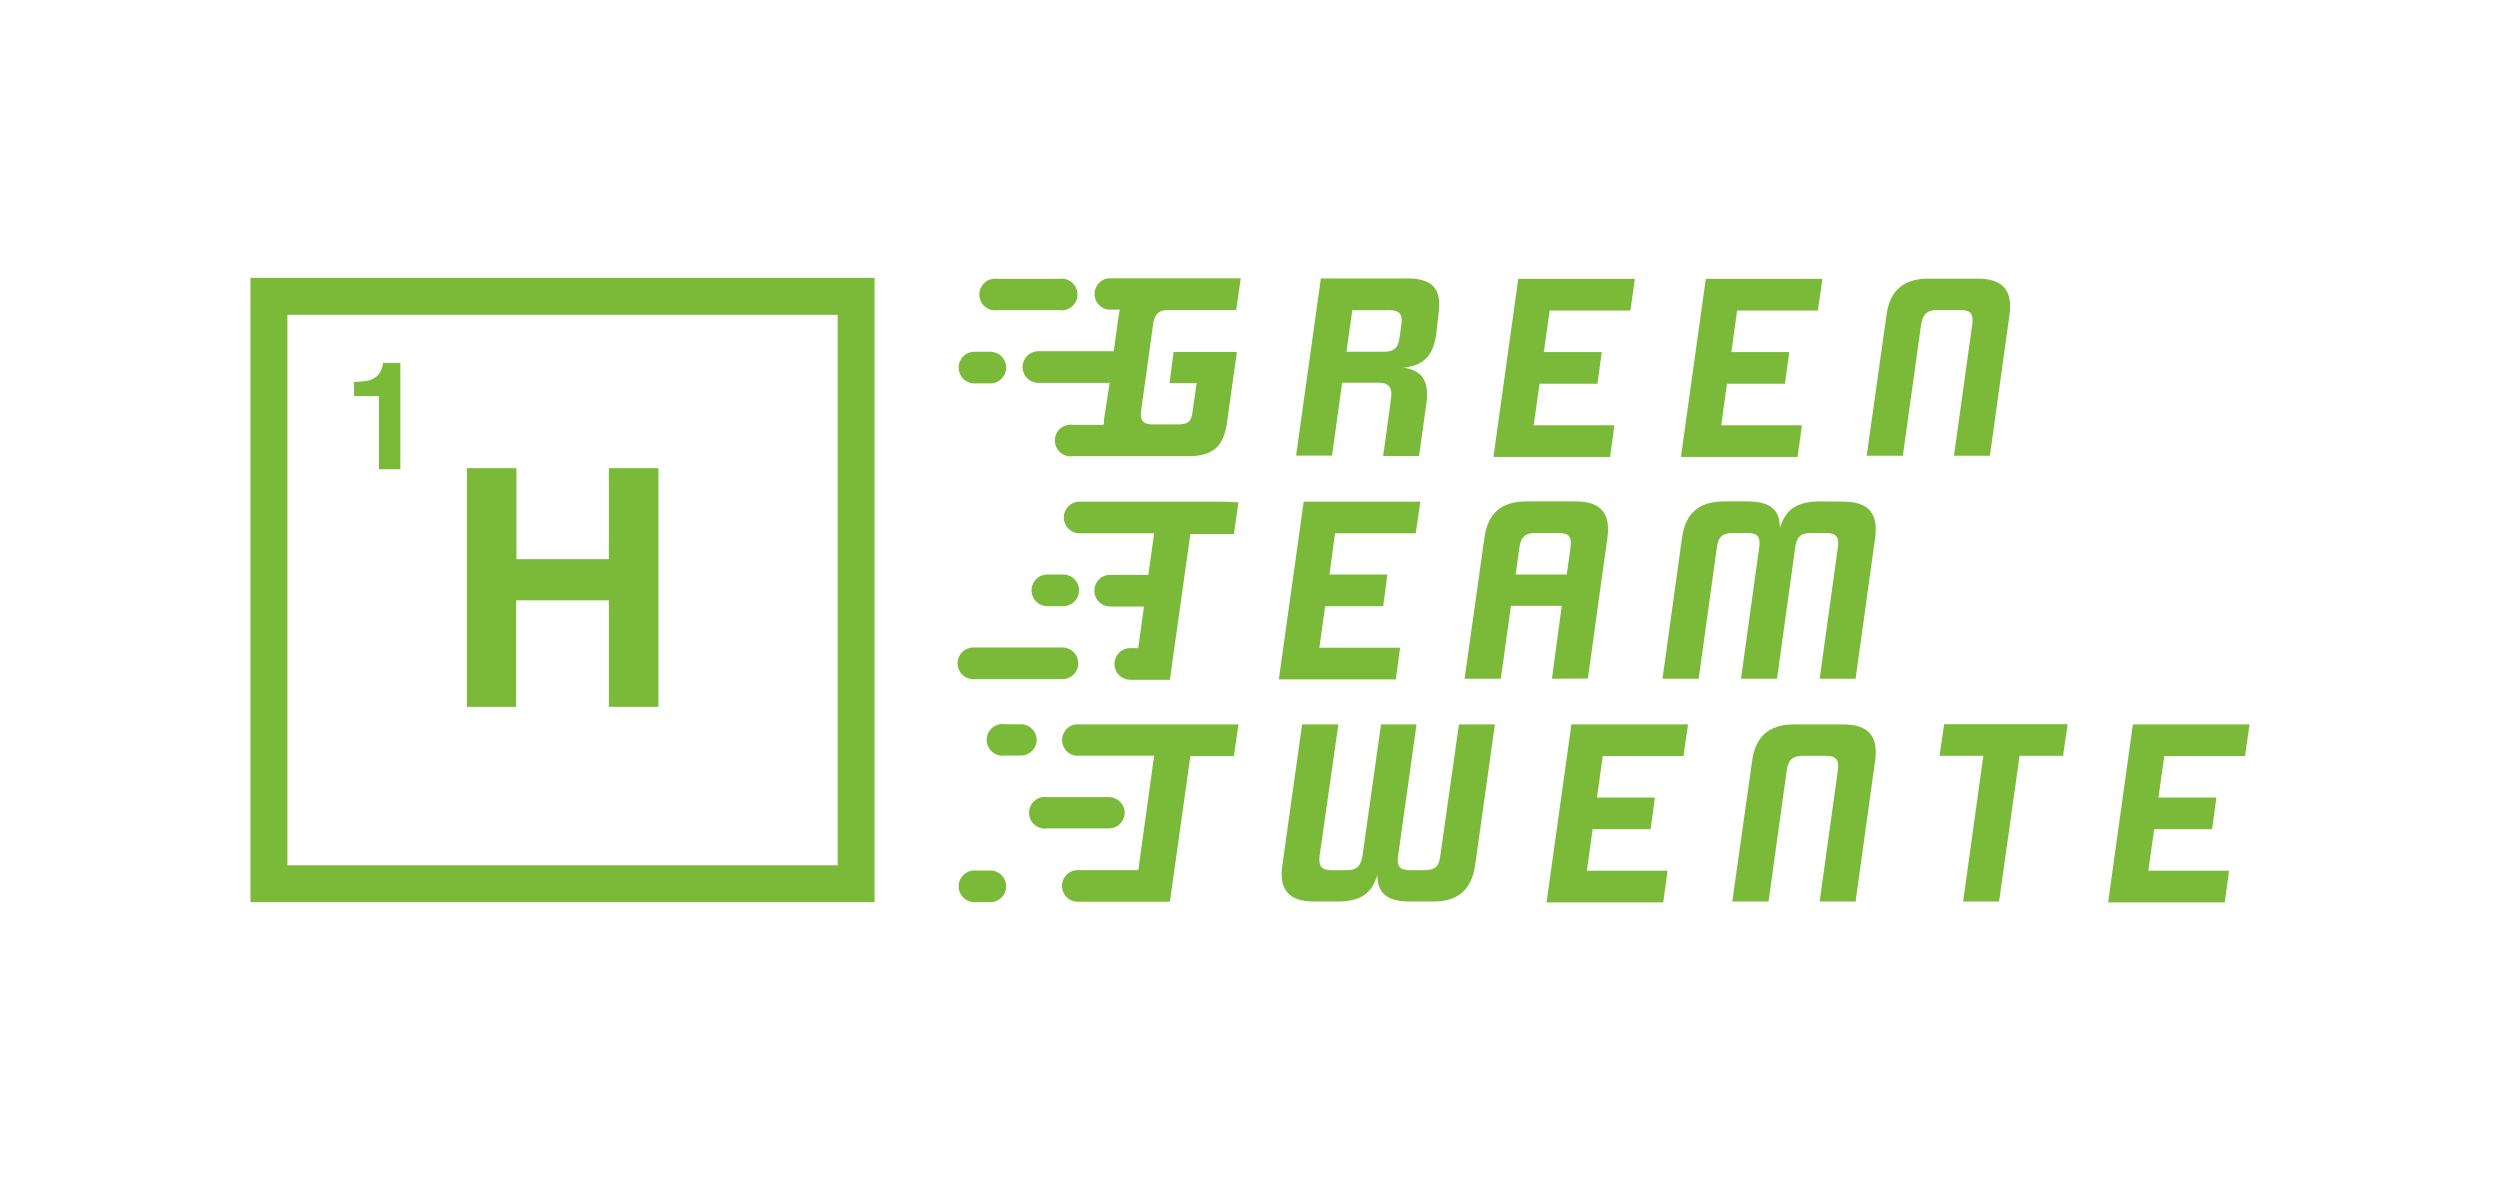 <svg id="Laag_1" data-name="Laag 1" xmlns="http://www.w3.org/2000/svg" viewBox="0 0 315.91 149.09"><defs><style>.cls-1{fill:#7bb938;}</style></defs><path class="cls-1" d="M44.74,50.06v-1.8a11.37,11.37,0,0,0,1.74-.16,2.48,2.48,0,0,0,1.29-.71,2.32,2.32,0,0,0,.52-1,2.1,2.1,0,0,0,.1-.53h2.2V59.3h-2.7V50.06Z"/><path class="cls-1" d="M59,89.32V59.16h6.26v11.5H76.94V59.16H83.2V89.32H76.94V75.86H65.22V89.32Z"/><path class="cls-1" d="M110.51,114H31.65V35.11h78.86Zm-74.19-4.66h69.53V39.78H36.32Z"/><path class="cls-1" d="M125.14,44.45h-2a2,2,0,0,0,0,4h2a2,2,0,1,0,0-4Z"/><path class="cls-1" d="M126.07,39.19h7.77a2,2,0,1,0,0-3.95h-7.77a2,2,0,1,0,0,3.95Z"/><path class="cls-1" d="M147.79,48.41h3.42L150.7,52c-.16,1.27-.57,1.63-1.85,1.63h-3.14c-1.28,0-1.69-.48-1.5-1.83l1.5-10.8c.19-1.35.74-1.83,2-1.83h8.5l.58-4H140a2,2,0,0,0,0,3.95h1.51c-.05.22-.1.44-.14.68l-.63,4.58h-9.52a2,2,0,0,0,0,4h9L139.51,53c0,.25,0,.46-.06.69h-3.84a2,2,0,1,0,0,3.95h14.58c3.1,0,4.44-1.25,4.86-4.28l1.25-8.89h-8Z"/><path class="cls-1" d="M181.49,42.21c-.38,2.72-1.6,4-4.15,4.25,2.62.35,3.23,2,2.91,4.48l-.93,6.68h-4.54l1-7.26c.19-1.34-.22-2-1.6-2H169.6l-1.28,9.21h-4.54l3.13-22.38h11c3.14,0,4.32,1.37,3.87,4.47Zm-4.63.45.22-1.67c.19-1.28-.22-1.79-1.44-1.79h-4.76l-.74,5.25h4.73C176.19,44.45,176.67,43.94,176.86,42.66Z"/><path class="cls-1" d="M191.85,35.24h14.74l-.57,4h-10.2l-.74,5.25h7.32l-.54,4h-7.32l-.74,5.25H204l-.54,4H188.72Z"/><path class="cls-1" d="M215.55,35.24h14.74l-.58,4h-10.2l-.73,5.25h7.32l-.55,4h-7.32l-.73,5.25h10.2l-.55,4H212.41Z"/><path class="cls-1" d="M242.76,41l-2.31,16.59h-4.57l2.5-17.75c.41-3.1,2.11-4.63,5.3-4.63h6.24c3.2,0,4.44,1.53,4,4.63l-2.47,17.75h-4.54L249.22,41c.19-1.35-.23-1.83-1.51-1.83h-2.94C243.49,39.2,243,39.68,242.76,41Z"/><path class="cls-1" d="M164.74,63.39h14.74l-.58,4H168.7L168,72.6h7.32l-.54,4h-7.33l-.73,5.25h10.2l-.54,4H161.6Z"/><path class="cls-1" d="M196.11,85.77l1.24-9.21h-6.42l-1.28,9.21h-4.58L187.57,68c.41-3.11,2.11-4.64,5.31-4.64h6.23c3.2,0,4.45,1.53,4,4.64l-2.46,17.74ZM194,67.35c-1.28,0-1.82.52-2,1.83l-.48,3.42h6.46l.48-3.42c.19-1.35-.23-1.83-1.5-1.83Z"/><path class="cls-1" d="M232.94,63.39c3.2,0,4.45,1.53,4,4.64l-2.46,17.74h-4.54l2.3-16.59c.19-1.35-.23-1.83-1.51-1.83h-1.88c-1.28,0-1.82.48-2,1.83l-2.3,16.59H220l2.3-16.59c.19-1.35-.22-1.83-1.47-1.83h-1.88c-1.28,0-1.83.48-2,1.83l-2.3,16.59h-4.57L212.54,68c.42-3.11,2.11-4.64,5.31-4.64h2.91c2.94,0,4.12,1,4.16,3.36.7-2.37,2.17-3.36,5.11-3.36Z"/><path class="cls-1" d="M125.14,110h-2a2,2,0,1,0,0,4h2a2,2,0,1,0,0-4Z"/><path class="cls-1" d="M142.12,102.73a2,2,0,0,0-2-2h-7.77a2,2,0,1,0,0,3.95h7.77A2,2,0,0,0,142.12,102.73Z"/><path class="cls-1" d="M131,93.52a2,2,0,0,0-2-2h-2a2,2,0,1,0,0,3.95h2A2,2,0,0,0,131,93.52Z"/><path class="cls-1" d="M154.42,91.54H135.9a2,2,0,0,0,0,3.95h.35v0h9.59l-2,14.46h-7.64a2,2,0,1,0,0,4h11.63l2.59-18.41h5.5l.58-4Z"/><path class="cls-1" d="M178.23,113.92c-2.94,0-4.15-1-4.19-3.35-.7,2.36-2.14,3.35-5.08,3.35h-2.91c-3.2,0-4.48-1.53-4-4.63l2.49-17.75h4.58l-2.37,16.6c-.16,1.34.26,1.82,1.54,1.82h1.88c1.25,0,1.79-.48,2-1.82l2.34-16.6H179l-2.33,16.6c-.2,1.34.22,1.82,1.5,1.82H180c1.31,0,1.86-.48,2-1.82l2.36-16.6h4.54l-2.49,17.75c-.45,3.1-2.11,4.63-5.31,4.63Z"/><path class="cls-1" d="M198.57,91.54h14.74l-.58,4h-10.2l-.73,5.24h7.32l-.54,4h-7.33l-.73,5.25h10.2l-.55,4H195.43Z"/><path class="cls-1" d="M225.78,97.33l-2.3,16.59H218.9l2.5-17.74c.41-3.1,2.11-4.64,5.31-4.64h6.23c3.2,0,4.45,1.54,4,4.64l-2.46,17.74h-4.54l2.3-16.59c.19-1.34-.23-1.82-1.51-1.82h-2.94C226.51,95.51,226,96,225.78,97.33Z"/><path class="cls-1" d="M260.7,95.51h-5.5l-2.59,18.41h-4.54l2.55-18.41h-5.53l.58-4h15.6Z"/><path class="cls-1" d="M269.52,91.54h14.74l-.57,4h-10.2l-.74,5.24h7.32l-.54,4h-7.32l-.74,5.25h10.2l-.54,4H266.39Z"/><path class="cls-1" d="M134.23,81.82H123a2,2,0,1,0,0,4h11.25a2,2,0,1,0,0-4Z"/><path class="cls-1" d="M134.35,72.6h-2a2,2,0,1,0,0,4h2a2,2,0,1,0,0-4Z"/><path class="cls-1" d="M154.67,63.39H136.43a2,2,0,0,0,0,4h9.41l-.73,5.25h-4.82a2,2,0,0,0,0,4h4.27l-.73,5.26h-1a2,2,0,1,0,0,4h5l2.59-18.42h5.5l.58-4Z"/></svg>
